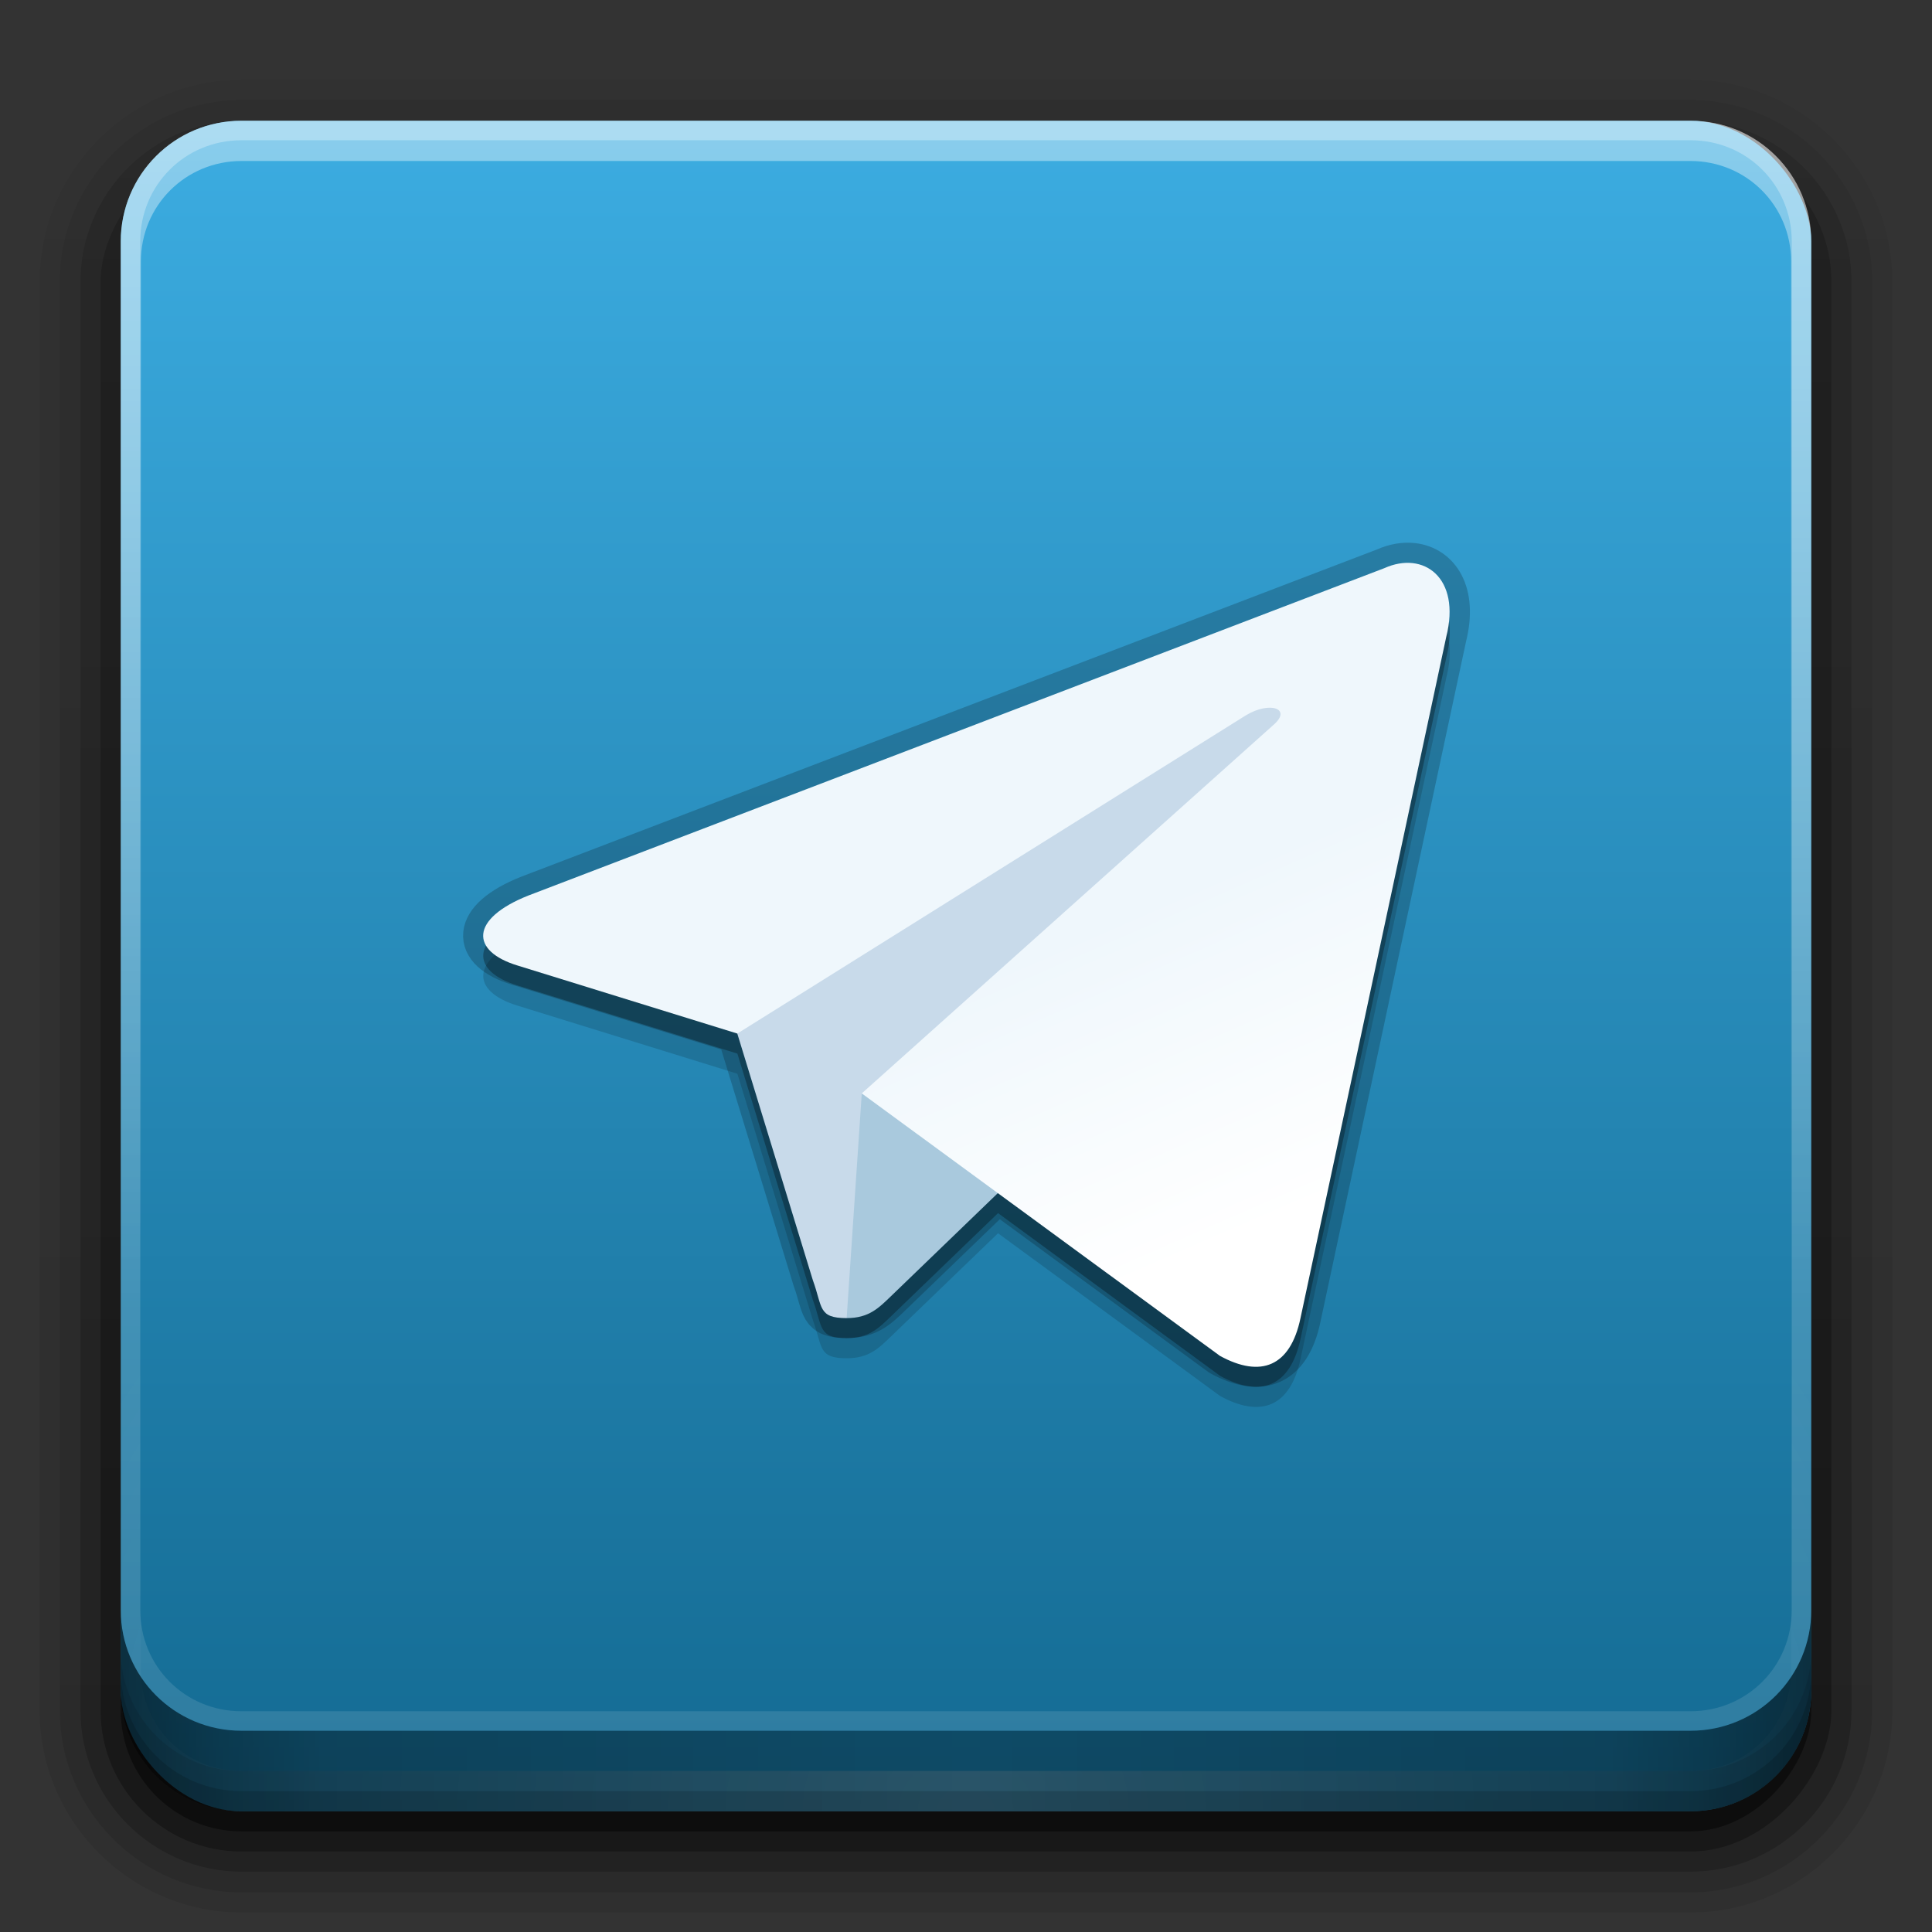 <?xml version="1.0" encoding="UTF-8" standalone="no"?>
<!-- Created with Inkscape (http://www.inkscape.org/) -->

<svg xmlns:dc="http://purl.org/dc/elements/1.1/" xmlns:cc="http://creativecommons.org/ns#" xmlns:rdf="http://www.w3.org/1999/02/22-rdf-syntax-ns#" xmlns:svg="http://www.w3.org/2000/svg" xmlns="http://www.w3.org/2000/svg" xmlns:xlink="http://www.w3.org/1999/xlink" xmlns:sodipodi="http://sodipodi.sourceforge.net/DTD/sodipodi-0.dtd" xmlns:inkscape="http://www.inkscape.org/namespaces/inkscape" version="1.0" width="96" height="96" id="svg2408" inkscape:version="0.92.2 5c3e80d, 2017-08-06" sodipodi:docname="telegram.svg">
  <rect width="100%" height="100%" fill="#333333" stroke="none"/>
  <sodipodi:namedview pagecolor="#ffffff" bordercolor="#666666" borderopacity="1" objecttolerance="10" gridtolerance="10" guidetolerance="10" inkscape:pageopacity="0" inkscape:pageshadow="2" inkscape:window-width="1600" inkscape:window-height="849" id="namedview54" showgrid="true" inkscape:zoom="5.6568542" inkscape:cx="42.117964" inkscape:cy="45.608234" inkscape:window-x="0" inkscape:window-y="26" inkscape:window-maximized="1" inkscape:current-layer="svg2408">
    <inkscape:grid type="xygrid" id="grid4788" />
  </sodipodi:namedview>
  <defs id="defs2410">
    <linearGradient x1="45.448" y1="92.54" x2="45.448" y2="7.017" id="ButtonShadow" gradientUnits="userSpaceOnUse" gradientTransform="scale(1.006,0.994)">
      <stop id="stop3750" style="stop-color:#000000;stop-opacity:1" offset="0" />
      <stop id="stop3752" style="stop-color:#000000;stop-opacity:0.588" offset="1" />
    </linearGradient>
    <linearGradient id="linearGradient3737">
      <stop id="stop3739" style="stop-color:#ffffff;stop-opacity:1" offset="0" />
      <stop id="stop3741" style="stop-color:#ffffff;stop-opacity:0" offset="1" />
    </linearGradient>
    <linearGradient id="linearGradient3700">
      <stop id="stop3702" style="stop-color:#146d96;stop-opacity:0.973" offset="0" />
      <stop id="stop3704" style="stop-color:#3cade2;stop-opacity:0.996" offset="1" />
    </linearGradient>
    <filter color-interpolation-filters="sRGB" id="filter3174">
      <feGaussianBlur id="feGaussianBlur3176" stdDeviation="1.71" />
    </filter>
    <linearGradient x1="36.357" y1="6" x2="36.357" y2="63.893" id="linearGradient3188" xlink:href="#linearGradient3737" gradientUnits="userSpaceOnUse" />
    <radialGradient cx="48" cy="90.172" r="42" fx="48" fy="90.172" id="radialGradient3619" xlink:href="#linearGradient3737" gradientUnits="userSpaceOnUse" gradientTransform="matrix(1.157,0,0,0.996,-7.551,0.197)" />
    <linearGradient x1="48" y1="90" x2="48" y2="5.988" id="linearGradient3617" xlink:href="#linearGradient3700" gradientUnits="userSpaceOnUse" />
    <linearGradient x1="45.448" y1="92.54" x2="45.448" y2="7.017" id="ButtonShadow-0" gradientUnits="userSpaceOnUse" gradientTransform="matrix(1.006,0,0,0.994,100,0)">
      <stop id="stop3750-8" style="stop-color:#000000;stop-opacity:1" offset="0" />
      <stop id="stop3752-5" style="stop-color:#000000;stop-opacity:0.588" offset="1" />
    </linearGradient>
    <linearGradient x1="32.251" y1="6.132" x2="32.251" y2="90.239" id="linearGradient3780" xlink:href="#ButtonShadow-0" gradientUnits="userSpaceOnUse" gradientTransform="matrix(1.024,0,0,-1.012,-1.143,98.071)" />
    <linearGradient x1="32.251" y1="6.132" x2="32.251" y2="90.239" id="linearGradient3772" xlink:href="#ButtonShadow-0" gradientUnits="userSpaceOnUse" gradientTransform="matrix(1.024,0,0,-1.012,-1.143,98.071)" />
    <linearGradient x1="32.251" y1="6.132" x2="32.251" y2="90.239" id="linearGradient3725" xlink:href="#ButtonShadow-0" gradientUnits="userSpaceOnUse" gradientTransform="matrix(1.024,0,0,1.012,-1.143,-98.071)" />
    <linearGradient x1="32.251" y1="6.132" x2="32.251" y2="90.239" id="linearGradient3721" xlink:href="#ButtonShadow-0" gradientUnits="userSpaceOnUse" gradientTransform="translate(0,-97)" />
    <linearGradient x1="32.251" y1="6.132" x2="32.251" y2="90.239" id="linearGradient3026" xlink:href="#ButtonShadow-0" gradientUnits="userSpaceOnUse" gradientTransform="matrix(1.024,0,0,-1.012,-1.143,98.071)" />
    <linearGradient gradientUnits="userSpaceOnUse" gradientTransform="scale(1.092,0.916)" id="w" x1="123.641" y1="131.028" x2="146.527" y2="174.708">
      <stop stop-color="#eff7fc" offset="0" id="stop12" />
      <stop stop-color="#fff" offset="1" id="stop14" />
    </linearGradient>
    <linearGradient y2="88" x2="48" y1="88" x1="90" spreadMethod="reflect" gradientUnits="userSpaceOnUse" id="linearGradient3228" xlink:href="#linearGradient3892" inkscape:collect="always" />
    <linearGradient id="linearGradient3892">
      <stop style="stop-color:#000000;stop-opacity:0.588" offset="0" id="stop3894" />
      <stop id="stop3896" offset="0.118" style="stop-color:#000000;stop-opacity:0.471" />
      <stop style="stop-color:#000000;stop-opacity:0.392" offset="0.238" id="stop3898" />
      <stop style="stop-color:#000000;stop-opacity:0.314" offset="1" id="stop3900" />
    </linearGradient>
    <linearGradient y2="-40" x2="48" y1="88" x1="48" gradientTransform="matrix(1,0,0,-1,0,92)" gradientUnits="userSpaceOnUse" id="linearGradient4047" xlink:href="#linearGradient3737" inkscape:collect="always" />
  </defs>
  <g id="layer2" style="display:none">
    <rect width="86" height="85" rx="6" ry="6" x="5" y="7" id="rect3745" style="opacity:0.9;fill:url(#ButtonShadow);fill-opacity:1;fill-rule:nonzero;stroke:none;filter:url(#filter3174)" />
  </g>
  <path inkscape:connector-curvature="0" style="display:inline;opacity:0.08;fill:url(#linearGradient3026);fill-opacity:1;fill-rule:nonzero;stroke:none" id="path3786" d="M 12,95.031 C 6.489,95.031 1.969,90.511 1.969,85 l 0,-71 C 1.969,8.489 6.489,3.969 12,3.969 l 72,0 c 5.511,0 10.031,4.52 10.031,10.031 l 0,71 c 0,5.511 -4.52,10.031 -10.031,10.031 l -72,0 z" />
  <path inkscape:connector-curvature="0" style="display:inline;opacity:0.1;fill:url(#linearGradient3780);fill-opacity:1;fill-rule:nonzero;stroke:none" id="path3778" d="M 12,94.031 C 7.028,94.031 2.969,89.972 2.969,85 l 0,-71 C 2.969,9.028 7.028,4.969 12,4.969 l 72,0 c 4.972,0 9.031,4.06 9.031,9.031 l 0,71 c 0,4.972 -4.06,9.031 -9.031,9.031 l -72,0 z" />
  <path inkscape:connector-curvature="0" style="display:inline;opacity:0.2;fill:url(#linearGradient3772);fill-opacity:1;fill-rule:nonzero;stroke:none" id="path3770" d="M 12,93 C 7.591,93 4,89.409 4,85 L 4,14 C 4,9.591 7.591,6 12,6 l 72,0 c 4.409,0 8,3.591 8,8 l 0,71 c 0,4.409 -3.591,8 -8,8 l -72,0 z" />
  <rect style="display:inline;opacity:0.3;fill:url(#linearGradient3725);fill-opacity:1;fill-rule:nonzero;stroke:none" id="rect3723" transform="scale(1,-1)" y="-92" x="5" ry="7" rx="7" height="85" width="86" />
  <rect style="display:inline;opacity:0.45;fill:url(#linearGradient3721);fill-opacity:1;fill-rule:nonzero;stroke:none" id="rect3716" transform="scale(1,-1)" y="-91" x="6" ry="6" rx="6" height="84" width="84" />
  <rect style="fill:url(#linearGradient3617);fill-opacity:1;fill-rule:nonzero;stroke:none" id="rect2419" y="6" x="6" ry="6" rx="6" height="84" width="84" />
  <g id="g4231" transform="matrix(0.368,0,0,0.365,6.006,1.621)" style="fill:none;fill-opacity:1;stroke:#000000;stroke-opacity:1;stroke-width:5.455;stroke-miterlimit:4;stroke-dasharray:none;stroke-linejoin:round;stroke-linecap:round;opacity:0.2">
    <path inkscape:connector-curvature="0" style="fill:none;fill-opacity:1;stroke:#000000;stroke-opacity:1;stroke-width:2;stroke-miterlimit:4;stroke-dasharray:none;stroke-linejoin:round;stroke-linecap:round" d="m 70.164,28.014 c -0.437,-0.049 -0.919,0.031 -1.404,0.25 L 26.24,44.555 c -2.902,1.157 -2.884,2.764 -0.527,3.48 l 10.908,3.385 3.752,12.268 c 0.493,1.353 0.252,1.889 1.682,1.889 1.104,0 1.591,-0.501 2.207,-1.096 l 5.303,-5.123 11.029,8.098 c 2.03,1.113 3.494,0.536 4,-1.873 l 7.24,-33.9 c 0.556,-2.215 -0.358,-3.522 -1.67,-3.668 z" transform="matrix(2.719,0,0,2.736,-16.328,-4.434)" id="path4233" />
  </g>
  <g style="opacity:0.15;fill:#000000;fill-opacity:1" transform="matrix(0.368,0,0,0.365,6.006,3.621)" id="g4227">
    <path inkscape:connector-curvature="0" id="path4229" transform="matrix(2.719,0,0,2.736,-16.328,-4.434)" d="m 70.164,28.014 c -0.437,-0.049 -0.919,0.031 -1.404,0.25 L 26.24,44.555 c -2.902,1.157 -2.884,2.764 -0.527,3.48 l 10.908,3.385 3.752,12.268 c 0.493,1.353 0.252,1.889 1.682,1.889 1.104,0 1.591,-0.501 2.207,-1.096 l 5.303,-5.123 11.029,8.098 c 2.03,1.113 3.494,0.536 4,-1.873 l 7.24,-33.9 c 0.556,-2.215 -0.358,-3.522 -1.67,-3.668 z" style="fill:#000000;fill-opacity:1" />
  </g>
  <path style="opacity:0.4;fill:url(#linearGradient3188);fill-opacity:1;fill-rule:nonzero;stroke:none" id="rect3728" inkscape:connector-curvature="0" d="M 12,6 C 8.676,6 6,8.676 6,12 l 0,2 0,68 0,2 c 0,0.335 0.041,0.651 0.094,0.969 0.049,0.296 0.097,0.597 0.188,0.875 0.01,0.03 0.021,0.064 0.031,0.094 0.099,0.288 0.235,0.547 0.375,0.812 0.145,0.274 0.316,0.536 0.5,0.781 0.184,0.246 0.374,0.473 0.594,0.688 0.44,0.428 0.943,0.815 1.5,1.094 0.279,0.14 0.573,0.247 0.875,0.344 -0.256,-0.1 -0.487,-0.236 -0.719,-0.375 -0.007,-0.004 -0.024,0.004 -0.031,0 -0.032,-0.019 -0.062,-0.043 -0.094,-0.062 -0.12,-0.077 -0.231,-0.164 -0.344,-0.25 -0.106,-0.081 -0.213,-0.161 -0.312,-0.25 C 8.478,88.557 8.309,88.373 8.156,88.188 8.049,88.057 7.938,87.922 7.844,87.781 7.819,87.743 7.805,87.695 7.781,87.656 7.716,87.553 7.651,87.452 7.594,87.344 7.493,87.149 7.388,86.928 7.312,86.719 7.305,86.697 7.289,86.678 7.281,86.656 7.249,86.564 7.245,86.469 7.219,86.375 7.188,86.268 7.148,86.172 7.125,86.062 7.052,85.721 7,85.364 7,85 L 7,83 7,15 7,13 C 7,10.218 9.218,8 12,8 l 2,0 68,0 2,0 c 2.782,0 5,2.218 5,5 l 0,2 0,68 0,2 c 0,0.364 -0.052,0.721 -0.125,1.062 -0.044,0.207 -0.088,0.398 -0.156,0.594 -0.008,0.022 -0.023,0.041 -0.031,0.062 -0.063,0.174 -0.138,0.367 -0.219,0.531 -0.042,0.083 -0.079,0.17 -0.125,0.25 -0.055,0.097 -0.127,0.188 -0.188,0.281 -0.094,0.141 -0.205,0.276 -0.312,0.406 -0.143,0.174 -0.303,0.347 -0.469,0.5 -0.011,0.01 -0.02,0.021 -0.031,0.031 -0.138,0.126 -0.285,0.234 -0.438,0.344 -0.103,0.073 -0.204,0.153 -0.312,0.219 -0.007,0.004 -0.024,-0.004 -0.031,0 -0.232,0.139 -0.463,0.275 -0.719,0.375 0.302,-0.097 0.596,-0.204 0.875,-0.344 0.557,-0.279 1.06,-0.666 1.5,-1.094 0.22,-0.214 0.409,-0.442 0.594,-0.688 0.184,-0.246 0.355,-0.508 0.5,-0.781 0.14,-0.265 0.276,-0.525 0.375,-0.812 0.01,-0.031 0.021,-0.063 0.031,-0.094 0.09,-0.278 0.139,-0.579 0.188,-0.875 C 89.959,84.651 90,84.335 90,84 l 0,-2 0,-68 0,-2 C 90,8.676 87.324,6 84,6 L 12,6 Z" />
  <path style="opacity:0.2;fill:url(#radialGradient3619);fill-opacity:1;fill-rule:nonzero;stroke:none" id="path3615" inkscape:connector-curvature="0" d="M 12,90 C 8.676,90 6,87.324 6,84 L 6,82 6,14 6,12 c 0,-0.335 0.041,-0.651 0.094,-0.969 0.049,-0.296 0.097,-0.597 0.188,-0.875 C 6.291,10.126 6.302,10.093 6.312,10.062 6.411,9.775 6.547,9.515 6.688,9.25 6.832,8.976 7.003,8.714 7.188,8.469 7.372,8.223 7.561,7.995 7.781,7.781 8.221,7.353 8.724,6.967 9.281,6.688 9.56,6.548 9.855,6.441 10.156,6.344 9.9,6.444 9.67,6.58 9.438,6.719 c -0.007,0.004 -0.024,-0.004 -0.031,0 -0.032,0.019 -0.062,0.043 -0.094,0.062 -0.12,0.077 -0.231,0.164 -0.344,0.25 -0.106,0.081 -0.213,0.161 -0.312,0.25 C 8.478,7.443 8.309,7.627 8.156,7.812 8.049,7.943 7.938,8.078 7.844,8.219 7.819,8.257 7.805,8.305 7.781,8.344 7.716,8.447 7.651,8.548 7.594,8.656 7.493,8.851 7.388,9.072 7.312,9.281 7.305,9.303 7.289,9.322 7.281,9.344 7.249,9.436 7.245,9.531 7.219,9.625 7.188,9.732 7.148,9.828 7.125,9.938 7.052,10.279 7,10.636 7,11 l 0,2 0,68 0,2 c 0,2.782 2.218,5 5,5 l 2,0 68,0 2,0 c 2.782,0 5,-2.218 5,-5 l 0,-2 0,-68 0,-2 C 89,10.636 88.948,10.279 88.875,9.938 88.831,9.731 88.787,9.54 88.719,9.344 88.711,9.322 88.695,9.303 88.688,9.281 88.625,9.108 88.549,8.914 88.469,8.75 88.427,8.667 88.39,8.58 88.344,8.5 88.289,8.403 88.217,8.312 88.156,8.219 88.062,8.078 87.951,7.943 87.844,7.812 87.701,7.638 87.541,7.466 87.375,7.312 87.364,7.302 87.355,7.291 87.344,7.281 87.205,7.156 87.059,7.047 86.906,6.938 86.804,6.864 86.702,6.784 86.594,6.719 c -0.007,-0.004 -0.024,0.004 -0.031,0 -0.232,-0.139 -0.463,-0.275 -0.719,-0.375 0.302,0.097 0.596,0.204 0.875,0.344 0.557,0.279 1.06,0.666 1.5,1.094 0.22,0.214 0.409,0.442 0.594,0.688 0.184,0.246 0.355,0.508 0.5,0.781 0.14,0.265 0.276,0.525 0.375,0.812 0.01,0.031 0.021,0.063 0.031,0.094 0.09,0.278 0.139,0.579 0.188,0.875 C 89.959,11.349 90,11.665 90,12 l 0,2 0,68 0,2 c 0,3.324 -2.676,6 -6,6 l -72,0 z" />
  <g id="g4214" transform="matrix(0.368,0,0,0.365,6.006,2.621)" style="opacity:0.3;fill:#000000;fill-opacity:1">
    <path style="fill:#000000;fill-opacity:1" d="m 70.164,28.014 c -0.437,-0.049 -0.919,0.031 -1.404,0.25 L 26.24,44.555 c -2.902,1.157 -2.884,2.764 -0.527,3.48 l 10.908,3.385 3.752,12.268 c 0.493,1.353 0.252,1.889 1.682,1.889 1.104,0 1.591,-0.501 2.207,-1.096 l 5.303,-5.123 11.029,8.098 c 2.03,1.113 3.494,0.536 4,-1.873 l 7.24,-33.9 c 0.556,-2.215 -0.358,-3.522 -1.67,-3.668 z" transform="matrix(2.719,0,0,2.736,-16.328,-4.434)" id="path4216" inkscape:connector-curvature="0" />
  </g>
  <g transform="matrix(0.368,0,0,0.365,6.006,1.621)" id="g4154">
    <path style="fill:#c8daea" inkscape:connector-curvature="0" id="path18" d="m 98,175 c -3.888,0 -3.227,-1.468 -4.568,-5.17 L 82,132.206 170,80" />
    <path style="fill:#a9c9dd" inkscape:connector-curvature="0" id="path20" d="m 98,175 c 3,0 4.325,-1.372 6,-3 l 16,-15.558 -19.958,-12.035" />
    <path style="fill:url(#w)" inkscape:connector-curvature="0" id="path22" d="m 100.04,144.41 48.36,35.729 c 5.519,3.045 9.501,1.468 10.876,-5.123 l 19.685,-92.763 c 2.015,-8.08 -3.08,-11.745 -8.359,-9.348 l -115.59,44.571 c -7.89,3.165 -7.844,7.567 -1.438,9.528 l 29.663,9.258 68.673,-43.325 c 3.242,-1.966 6.217,-0.909 3.775,1.258" />
  </g>
  <path inkscape:connector-curvature="0" id="path3888" d="m 6,80 v 4 c 0,3.324 2.676,6 6,6 h 72 c 3.324,0 6,-2.676 6,-6 v -4 c 0,3.324 -2.676,6 -6,6 H 12 C 8.676,86 6,83.324 6,80 Z" style="display:inline;fill:url(#linearGradient3228);fill-opacity:1;fill-rule:nonzero;stroke:none" />
  <path style="color:#000000;display:inline;overflow:visible;visibility:visible;opacity:0.1;fill:#000000;fill-opacity:1;fill-rule:nonzero;stroke:none;stroke-width:1.5;marker:none;enable-background:accumulate" d="m 6,82 v 2 c 0,3.324 2.676,6 6,6 h 72 c 3.324,0 6,-2.676 6,-6 v -2 c 0,3.324 -2.676,6 -6,6 H 12 C 8.676,88 6,85.324 6,82 Z" id="rect4345" inkscape:connector-curvature="0" />
  <path style="color:#000000;display:inline;overflow:visible;visibility:visible;opacity:0.15;fill:#000000;fill-opacity:1;fill-rule:nonzero;stroke:none;stroke-width:1.5;marker:none;enable-background:accumulate" d="m 6,83 v 1 c 0,3.324 2.676,6 6,6 h 72 c 3.324,0 6,-2.676 6,-6 v -1 c 0,3.324 -2.676,6 -6,6 H 12 C 8.676,89 6,86.324 6,83 Z" id="rect4336" inkscape:connector-curvature="0" />
  <path style="display:inline;opacity:0.3;fill:url(#linearGradient4047);fill-opacity:1;fill-rule:nonzero;stroke:none" d="M 12,86 C 8.676,86 6,83.324 6,80 V 12 C 6,8.676 8.676,6 12,6 h 72 c 3.324,0 6,2.676 6,6 v 68 c 0,3.324 -2.676,6 -6,6 z m 0,-0.969 h 72 c 2.805,0 5.031,-2.226 5.031,-5.031 V 12 C 89.031,9.195 86.805,6.969 84,6.969 H 12 C 9.195,6.969 6.969,9.195 6.969,12 v 68 c 0,2.805 2.226,5.031 5.031,5.031 z" id="rect4377" inkscape:connector-curvature="0" sodipodi:nodetypes="ssssssssssssssssss" />
</svg>
